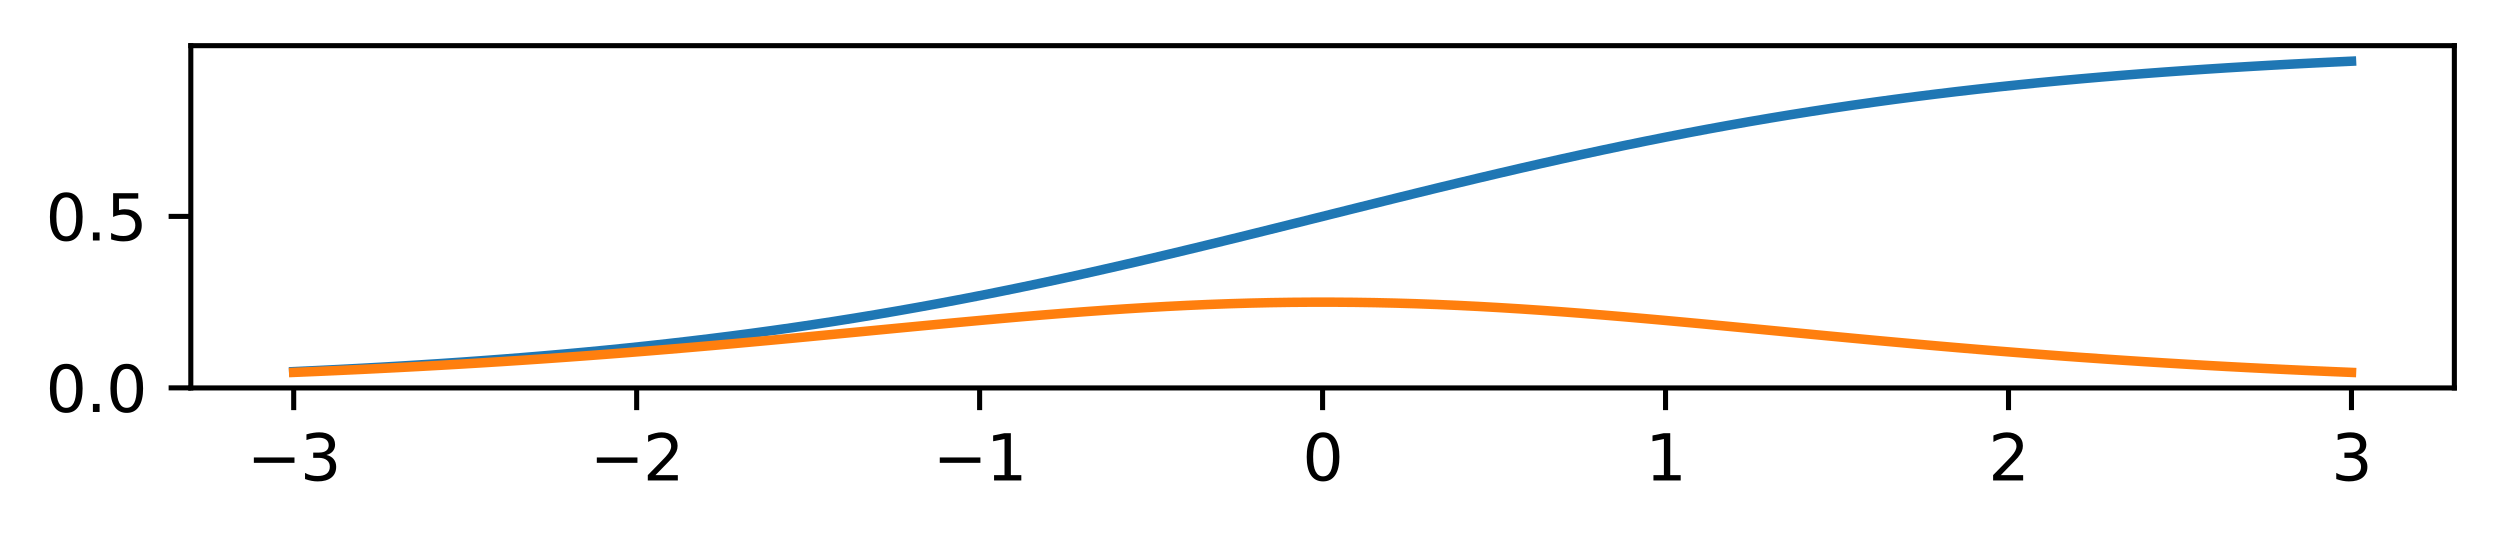<?xml version="1.0" encoding="utf-8" standalone="no"?>
<!DOCTYPE svg PUBLIC "-//W3C//DTD SVG 1.1//EN"
  "http://www.w3.org/Graphics/SVG/1.1/DTD/svg11.dtd">
<svg xmlns:xlink="http://www.w3.org/1999/xlink" width="394.423pt" height="85.086pt" viewBox="0 0 394.423 85.086" xmlns="http://www.w3.org/2000/svg" version="1.1">
 <defs>
  <style type="text/css">*{stroke-linejoin: round; stroke-linecap: butt}</style>
 </defs>
 <g id="figure_1">
  <g id="patch_1">
   <path d="M 0 85.086 
L 394.423 85.086 
L 394.423 -0 
L 0 -0 
z
" style="fill: #ffffff"/>
  </g>
  <g id="axes_1">
   <g id="patch_2">
    <path d="M 30.103 61.208 
L 387.223 61.208 
L 387.223 7.2 
L 30.103 7.2 
z
" style="fill: #ffffff"/>
   </g>
   <g id="matplotlib.axis_1">
    <g id="xtick_1">
     <g id="line2d_1">
      <defs>
       <path id="mbcf7067bde" d="M 0 0 
L 0 3.5 
" style="stroke: #000000; stroke-width: 0.8"/>
      </defs>
      <g>
       <use xlink:href="#mbcf7067bde" x="46.336" y="61.208" style="stroke: #000000; stroke-width: 0.8"/>
      </g>
     </g>
     <g id="text_1">
      <!-- −3 -->
      <g transform="translate(38.965 75.807) scale(0.1 -0.1)">
       <defs>
        <path id="DejaVuSans-2212" d="M 678 2272 
L 4684 2272 
L 4684 1741 
L 678 1741 
L 678 2272 
z
" transform="scale(0.016)"/>
        <path id="DejaVuSans-33" d="M 2597 2516 
Q 3050 2419 3304 2112 
Q 3559 1806 3559 1356 
Q 3559 666 3084 287 
Q 2609 -91 1734 -91 
Q 1441 -91 1130 -33 
Q 819 25 488 141 
L 488 750 
Q 750 597 1062 519 
Q 1375 441 1716 441 
Q 2309 441 2620 675 
Q 2931 909 2931 1356 
Q 2931 1769 2642 2001 
Q 2353 2234 1838 2234 
L 1294 2234 
L 1294 2753 
L 1863 2753 
Q 2328 2753 2575 2939 
Q 2822 3125 2822 3475 
Q 2822 3834 2567 4026 
Q 2313 4219 1838 4219 
Q 1578 4219 1281 4162 
Q 984 4106 628 3988 
L 628 4550 
Q 988 4650 1302 4700 
Q 1616 4750 1894 4750 
Q 2613 4750 3031 4423 
Q 3450 4097 3450 3541 
Q 3450 3153 3228 2886 
Q 3006 2619 2597 2516 
z
" transform="scale(0.016)"/>
       </defs>
       <use xlink:href="#DejaVuSans-2212"/>
       <use xlink:href="#DejaVuSans-33" x="83.789"/>
      </g>
     </g>
    </g>
    <g id="xtick_2">
     <g id="line2d_2">
      <g>
       <use xlink:href="#mbcf7067bde" x="100.445" y="61.208" style="stroke: #000000; stroke-width: 0.8"/>
      </g>
     </g>
     <g id="text_2">
      <!-- −2 -->
      <g transform="translate(93.074 75.807) scale(0.1 -0.1)">
       <defs>
        <path id="DejaVuSans-32" d="M 1228 531 
L 3431 531 
L 3431 0 
L 469 0 
L 469 531 
Q 828 903 1448 1529 
Q 2069 2156 2228 2338 
Q 2531 2678 2651 2914 
Q 2772 3150 2772 3378 
Q 2772 3750 2511 3984 
Q 2250 4219 1831 4219 
Q 1534 4219 1204 4116 
Q 875 4013 500 3803 
L 500 4441 
Q 881 4594 1212 4672 
Q 1544 4750 1819 4750 
Q 2544 4750 2975 4387 
Q 3406 4025 3406 3419 
Q 3406 3131 3298 2873 
Q 3191 2616 2906 2266 
Q 2828 2175 2409 1742 
Q 1991 1309 1228 531 
z
" transform="scale(0.016)"/>
       </defs>
       <use xlink:href="#DejaVuSans-2212"/>
       <use xlink:href="#DejaVuSans-32" x="83.789"/>
      </g>
     </g>
    </g>
    <g id="xtick_3">
     <g id="line2d_3">
      <g>
       <use xlink:href="#mbcf7067bde" x="154.554" y="61.208" style="stroke: #000000; stroke-width: 0.8"/>
      </g>
     </g>
     <g id="text_3">
      <!-- −1 -->
      <g transform="translate(147.183 75.807) scale(0.1 -0.1)">
       <defs>
        <path id="DejaVuSans-31" d="M 794 531 
L 1825 531 
L 1825 4091 
L 703 3866 
L 703 4441 
L 1819 4666 
L 2450 4666 
L 2450 531 
L 3481 531 
L 3481 0 
L 794 0 
L 794 531 
z
" transform="scale(0.016)"/>
       </defs>
       <use xlink:href="#DejaVuSans-2212"/>
       <use xlink:href="#DejaVuSans-31" x="83.789"/>
      </g>
     </g>
    </g>
    <g id="xtick_4">
     <g id="line2d_4">
      <g>
       <use xlink:href="#mbcf7067bde" x="208.663" y="61.208" style="stroke: #000000; stroke-width: 0.8"/>
      </g>
     </g>
     <g id="text_4">
      <!-- 0 -->
      <g transform="translate(205.482 75.807) scale(0.1 -0.1)">
       <defs>
        <path id="DejaVuSans-30" d="M 2034 4250 
Q 1547 4250 1301 3770 
Q 1056 3291 1056 2328 
Q 1056 1369 1301 889 
Q 1547 409 2034 409 
Q 2525 409 2770 889 
Q 3016 1369 3016 2328 
Q 3016 3291 2770 3770 
Q 2525 4250 2034 4250 
z
M 2034 4750 
Q 2819 4750 3233 4129 
Q 3647 3509 3647 2328 
Q 3647 1150 3233 529 
Q 2819 -91 2034 -91 
Q 1250 -91 836 529 
Q 422 1150 422 2328 
Q 422 3509 836 4129 
Q 1250 4750 2034 4750 
z
" transform="scale(0.016)"/>
       </defs>
       <use xlink:href="#DejaVuSans-30"/>
      </g>
     </g>
    </g>
    <g id="xtick_5">
     <g id="line2d_5">
      <g>
       <use xlink:href="#mbcf7067bde" x="262.772" y="61.208" style="stroke: #000000; stroke-width: 0.8"/>
      </g>
     </g>
     <g id="text_5">
      <!-- 1 -->
      <g transform="translate(259.591 75.807) scale(0.1 -0.1)">
       <use xlink:href="#DejaVuSans-31"/>
      </g>
     </g>
    </g>
    <g id="xtick_6">
     <g id="line2d_6">
      <g>
       <use xlink:href="#mbcf7067bde" x="316.881" y="61.208" style="stroke: #000000; stroke-width: 0.8"/>
      </g>
     </g>
     <g id="text_6">
      <!-- 2 -->
      <g transform="translate(313.7 75.807) scale(0.1 -0.1)">
       <use xlink:href="#DejaVuSans-32"/>
      </g>
     </g>
    </g>
    <g id="xtick_7">
     <g id="line2d_7">
      <g>
       <use xlink:href="#mbcf7067bde" x="370.99" y="61.208" style="stroke: #000000; stroke-width: 0.8"/>
      </g>
     </g>
     <g id="text_7">
      <!-- 3 -->
      <g transform="translate(367.809 75.807) scale(0.1 -0.1)">
       <use xlink:href="#DejaVuSans-33"/>
      </g>
     </g>
    </g>
   </g>
   <g id="matplotlib.axis_2">
    <g id="ytick_1">
     <g id="line2d_8">
      <defs>
       <path id="mf8db76407d" d="M 0 0 
L -3.5 0 
" style="stroke: #000000; stroke-width: 0.8"/>
      </defs>
      <g>
       <use xlink:href="#mf8db76407d" x="30.103" y="61.198" style="stroke: #000000; stroke-width: 0.8"/>
      </g>
     </g>
     <g id="text_8">
      <!-- 0.0 -->
      <g transform="translate(7.2 64.997) scale(0.1 -0.1)">
       <defs>
        <path id="DejaVuSans-2e" d="M 684 794 
L 1344 794 
L 1344 0 
L 684 0 
L 684 794 
z
" transform="scale(0.016)"/>
       </defs>
       <use xlink:href="#DejaVuSans-30"/>
       <use xlink:href="#DejaVuSans-2e" x="63.623"/>
       <use xlink:href="#DejaVuSans-30" x="95.41"/>
      </g>
     </g>
    </g>
    <g id="ytick_2">
     <g id="line2d_9">
      <g>
       <use xlink:href="#mf8db76407d" x="30.103" y="34.143" style="stroke: #000000; stroke-width: 0.8"/>
      </g>
     </g>
     <g id="text_9">
      <!-- 0.5 -->
      <g transform="translate(7.2 37.943) scale(0.1 -0.1)">
       <defs>
        <path id="DejaVuSans-35" d="M 691 4666 
L 3169 4666 
L 3169 4134 
L 1269 4134 
L 1269 2991 
Q 1406 3038 1543 3061 
Q 1681 3084 1819 3084 
Q 2600 3084 3056 2656 
Q 3513 2228 3513 1497 
Q 3513 744 3044 326 
Q 2575 -91 1722 -91 
Q 1428 -91 1123 -41 
Q 819 9 494 109 
L 494 744 
Q 775 591 1075 516 
Q 1375 441 1709 441 
Q 2250 441 2565 725 
Q 2881 1009 2881 1497 
Q 2881 1984 2565 2268 
Q 2250 2553 1709 2553 
Q 1456 2553 1204 2497 
Q 953 2441 691 2322 
L 691 4666 
z
" transform="scale(0.016)"/>
       </defs>
       <use xlink:href="#DejaVuSans-30"/>
       <use xlink:href="#DejaVuSans-2e" x="63.623"/>
       <use xlink:href="#DejaVuSans-35" x="95.41"/>
      </g>
     </g>
    </g>
   </g>
   <g id="line2d_10">
    <path d="M 46.336 58.632 
L 49.615 58.479 
L 52.895 58.319 
L 56.174 58.149 
L 59.453 57.97 
L 62.733 57.781 
L 66.012 57.581 
L 69.291 57.372 
L 72.571 57.15 
L 75.85 56.917 
L 79.129 56.672 
L 82.409 56.415 
L 85.688 56.144 
L 88.967 55.859 
L 92.247 55.56 
L 95.526 55.247 
L 98.805 54.918 
L 102.085 54.574 
L 105.364 54.213 
L 108.643 53.836 
L 111.923 53.442 
L 115.202 53.031 
L 118.481 52.602 
L 121.761 52.154 
L 125.04 51.689 
L 128.319 51.204 
L 131.599 50.701 
L 134.878 50.179 
L 138.157 49.637 
L 141.437 49.077 
L 144.716 48.497 
L 147.995 47.899 
L 151.275 47.281 
L 154.554 46.646 
L 157.833 45.992 
L 161.113 45.321 
L 164.392 44.632 
L 167.671 43.928 
L 170.951 43.207 
L 174.23 42.472 
L 177.509 41.723 
L 180.789 40.962 
L 184.068 40.188 
L 187.347 39.404 
L 190.627 38.611 
L 193.906 37.81 
L 197.185 37.002 
L 200.465 36.189 
L 203.744 35.372 
L 207.023 34.553 
L 210.303 33.733 
L 213.582 32.914 
L 216.861 32.098 
L 220.141 31.285 
L 223.42 30.477 
L 226.699 29.675 
L 229.979 28.882 
L 233.258 28.098 
L 236.538 27.325 
L 239.817 26.563 
L 243.096 25.814 
L 246.376 25.079 
L 249.655 24.359 
L 252.934 23.654 
L 256.214 22.966 
L 259.493 22.295 
L 262.772 21.641 
L 266.052 21.005 
L 269.331 20.388 
L 272.61 19.79 
L 275.89 19.21 
L 279.169 18.649 
L 282.448 18.108 
L 285.728 17.586 
L 289.007 17.082 
L 292.286 16.598 
L 295.566 16.132 
L 298.845 15.685 
L 302.124 15.256 
L 305.404 14.844 
L 308.683 14.45 
L 311.962 14.073 
L 315.242 13.713 
L 318.521 13.369 
L 321.8 13.04 
L 325.08 12.726 
L 328.359 12.428 
L 331.638 12.143 
L 334.918 11.872 
L 338.197 11.614 
L 341.476 11.369 
L 344.756 11.136 
L 348.035 10.915 
L 351.314 10.705 
L 354.594 10.506 
L 357.873 10.317 
L 361.152 10.138 
L 364.432 9.968 
L 367.711 9.807 
L 370.99 9.655 
" clip-path="url(#pc285f44e7c)" style="fill: none; stroke: #1f77b4; stroke-width: 1.5; stroke-linecap: square"/>
   </g>
   <g id="line2d_11">
    <path d="M 46.336 58.753 
L 49.615 58.616 
L 52.895 58.472 
L 56.174 58.321 
L 59.453 58.162 
L 62.733 57.997 
L 66.012 57.823 
L 69.291 57.642 
L 72.571 57.453 
L 75.85 57.256 
L 79.129 57.051 
L 82.409 56.837 
L 85.688 56.616 
L 88.967 56.386 
L 92.247 56.148 
L 95.526 55.901 
L 98.805 55.647 
L 102.085 55.385 
L 105.364 55.115 
L 108.643 54.838 
L 111.923 54.554 
L 115.202 54.264 
L 118.481 53.967 
L 121.761 53.666 
L 125.04 53.36 
L 128.319 53.05 
L 131.599 52.737 
L 134.878 52.423 
L 138.157 52.107 
L 141.437 51.792 
L 144.716 51.478 
L 147.995 51.167 
L 151.275 50.861 
L 154.554 50.559 
L 157.833 50.265 
L 161.113 49.979 
L 164.392 49.704 
L 167.671 49.44 
L 170.951 49.189 
L 174.23 48.953 
L 177.509 48.732 
L 180.789 48.53 
L 184.068 48.346 
L 187.347 48.182 
L 190.627 48.039 
L 193.906 47.919 
L 197.185 47.822 
L 200.465 47.748 
L 203.744 47.698 
L 207.023 47.674 
L 210.303 47.674 
L 213.582 47.698 
L 216.861 47.748 
L 220.141 47.822 
L 223.42 47.919 
L 226.699 48.039 
L 229.979 48.182 
L 233.258 48.346 
L 236.538 48.53 
L 239.817 48.732 
L 243.096 48.953 
L 246.376 49.189 
L 249.655 49.44 
L 252.934 49.704 
L 256.214 49.979 
L 259.493 50.265 
L 262.772 50.559 
L 266.052 50.861 
L 269.331 51.167 
L 272.61 51.478 
L 275.89 51.792 
L 279.169 52.107 
L 282.448 52.423 
L 285.728 52.737 
L 289.007 53.05 
L 292.286 53.36 
L 295.566 53.666 
L 298.845 53.967 
L 302.124 54.264 
L 305.404 54.554 
L 308.683 54.838 
L 311.962 55.115 
L 315.242 55.385 
L 318.521 55.647 
L 321.8 55.901 
L 325.08 56.148 
L 328.359 56.386 
L 331.638 56.616 
L 334.918 56.837 
L 338.197 57.051 
L 341.476 57.256 
L 344.756 57.453 
L 348.035 57.642 
L 351.314 57.823 
L 354.594 57.997 
L 357.873 58.162 
L 361.152 58.321 
L 364.432 58.472 
L 367.711 58.616 
L 370.99 58.753 
" clip-path="url(#pc285f44e7c)" style="fill: none; stroke: #ff7f0e; stroke-width: 1.5; stroke-linecap: square"/>
   </g>
   <g id="patch_3">
    <path d="M 30.103 61.208 
L 30.103 7.2 
" style="fill: none; stroke: #000000; stroke-width: 0.8; stroke-linejoin: miter; stroke-linecap: square"/>
   </g>
   <g id="patch_4">
    <path d="M 387.223 61.208 
L 387.223 7.2 
" style="fill: none; stroke: #000000; stroke-width: 0.8; stroke-linejoin: miter; stroke-linecap: square"/>
   </g>
   <g id="patch_5">
    <path d="M 30.103 61.208 
L 387.223 61.208 
" style="fill: none; stroke: #000000; stroke-width: 0.8; stroke-linejoin: miter; stroke-linecap: square"/>
   </g>
   <g id="patch_6">
    <path d="M 30.103 7.2 
L 387.223 7.2 
" style="fill: none; stroke: #000000; stroke-width: 0.8; stroke-linejoin: miter; stroke-linecap: square"/>
   </g>
  </g>
 </g>
 <defs>
  <clipPath id="pc285f44e7c">
   <rect x="30.103" y="7.2" width="357.12" height="54.008"/>
  </clipPath>
 </defs>
</svg>
